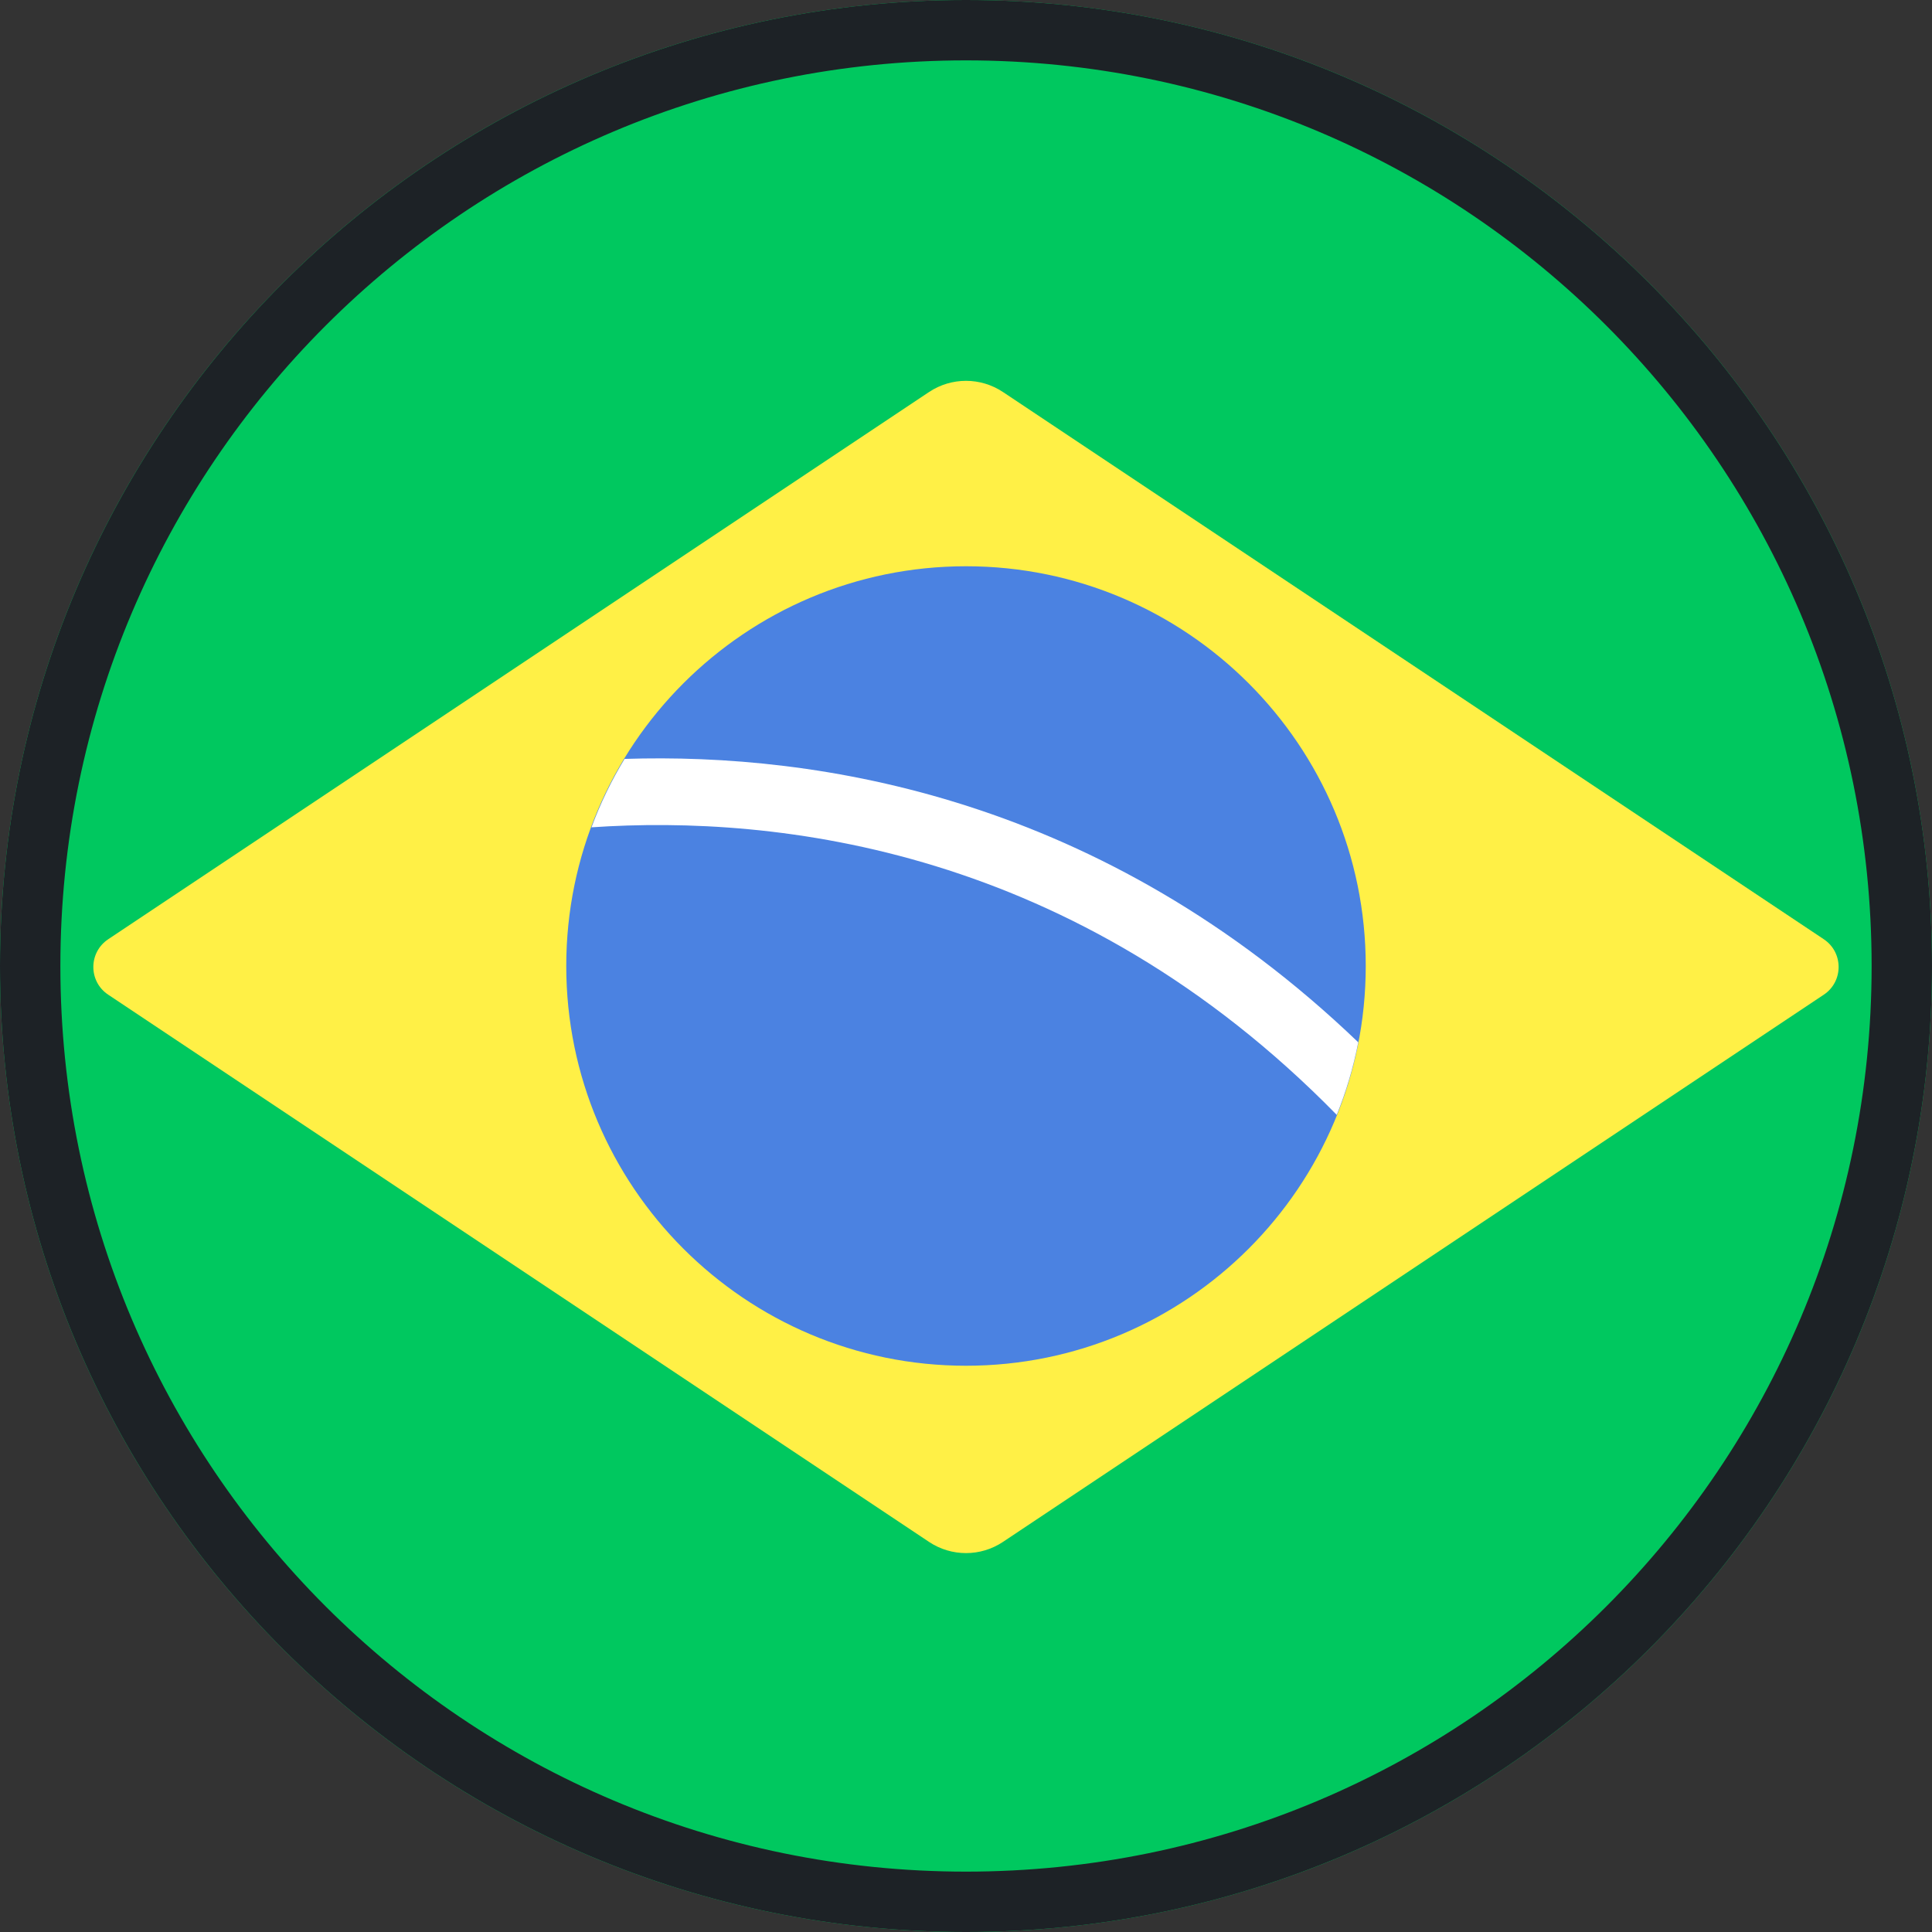 <svg width="32" height="32" viewBox="0 0 32 32" fill="none" xmlns="http://www.w3.org/2000/svg">
<rect x="0" y="0" width="32" height="32" fill="#333333" stroke="none"/>
<g clip-path="url(#clip0_79_129)">
<path d="M16 32C24.837 32 32 24.837 32 16C32 7.163 24.837 0 16 0C7.163 0 0 7.163 0 16C0 24.837 7.163 32 16 32Z" fill="#00C85F"/>
<path d="M15.388 6.493L1.792 15.557C1.464 15.776 1.464 16.257 1.792 16.475L15.388 25.539C15.759 25.786 16.241 25.786 16.612 25.539L30.208 16.475C30.535 16.257 30.535 15.775 30.208 15.557L16.612 6.493C16.241 6.246 15.759 6.246 15.388 6.493Z" fill="#FFF046"/>
<path d="M16 22.621C19.657 22.621 22.621 19.657 22.621 16C22.621 12.344 19.657 9.379 16 9.379C12.344 9.379 9.379 12.344 9.379 16C9.379 19.657 12.344 22.621 16 22.621Z" fill="#4B82E1"/>
<path d="M10.345 12.57C10.128 12.927 9.944 13.306 9.797 13.703C12.873 13.493 17.808 14.041 22.141 18.466C22.296 18.081 22.416 17.68 22.497 17.264C18.256 13.197 13.546 12.466 10.345 12.57Z" fill="white"/>
<path d="M16 0.5C24.56 0.5 31.5 7.44 31.5 16C31.5 24.56 24.56 31.5 16 31.5C7.44 31.5 0.5 24.56 0.5 16C0.5 7.44 7.44 0.5 16 0.5Z" stroke="#1D2226"/>
</g>
<defs>
<clipPath id="clip0_79_129">
<rect width="32" height="32" fill="white"/>
</clipPath>
</defs>
</svg>
